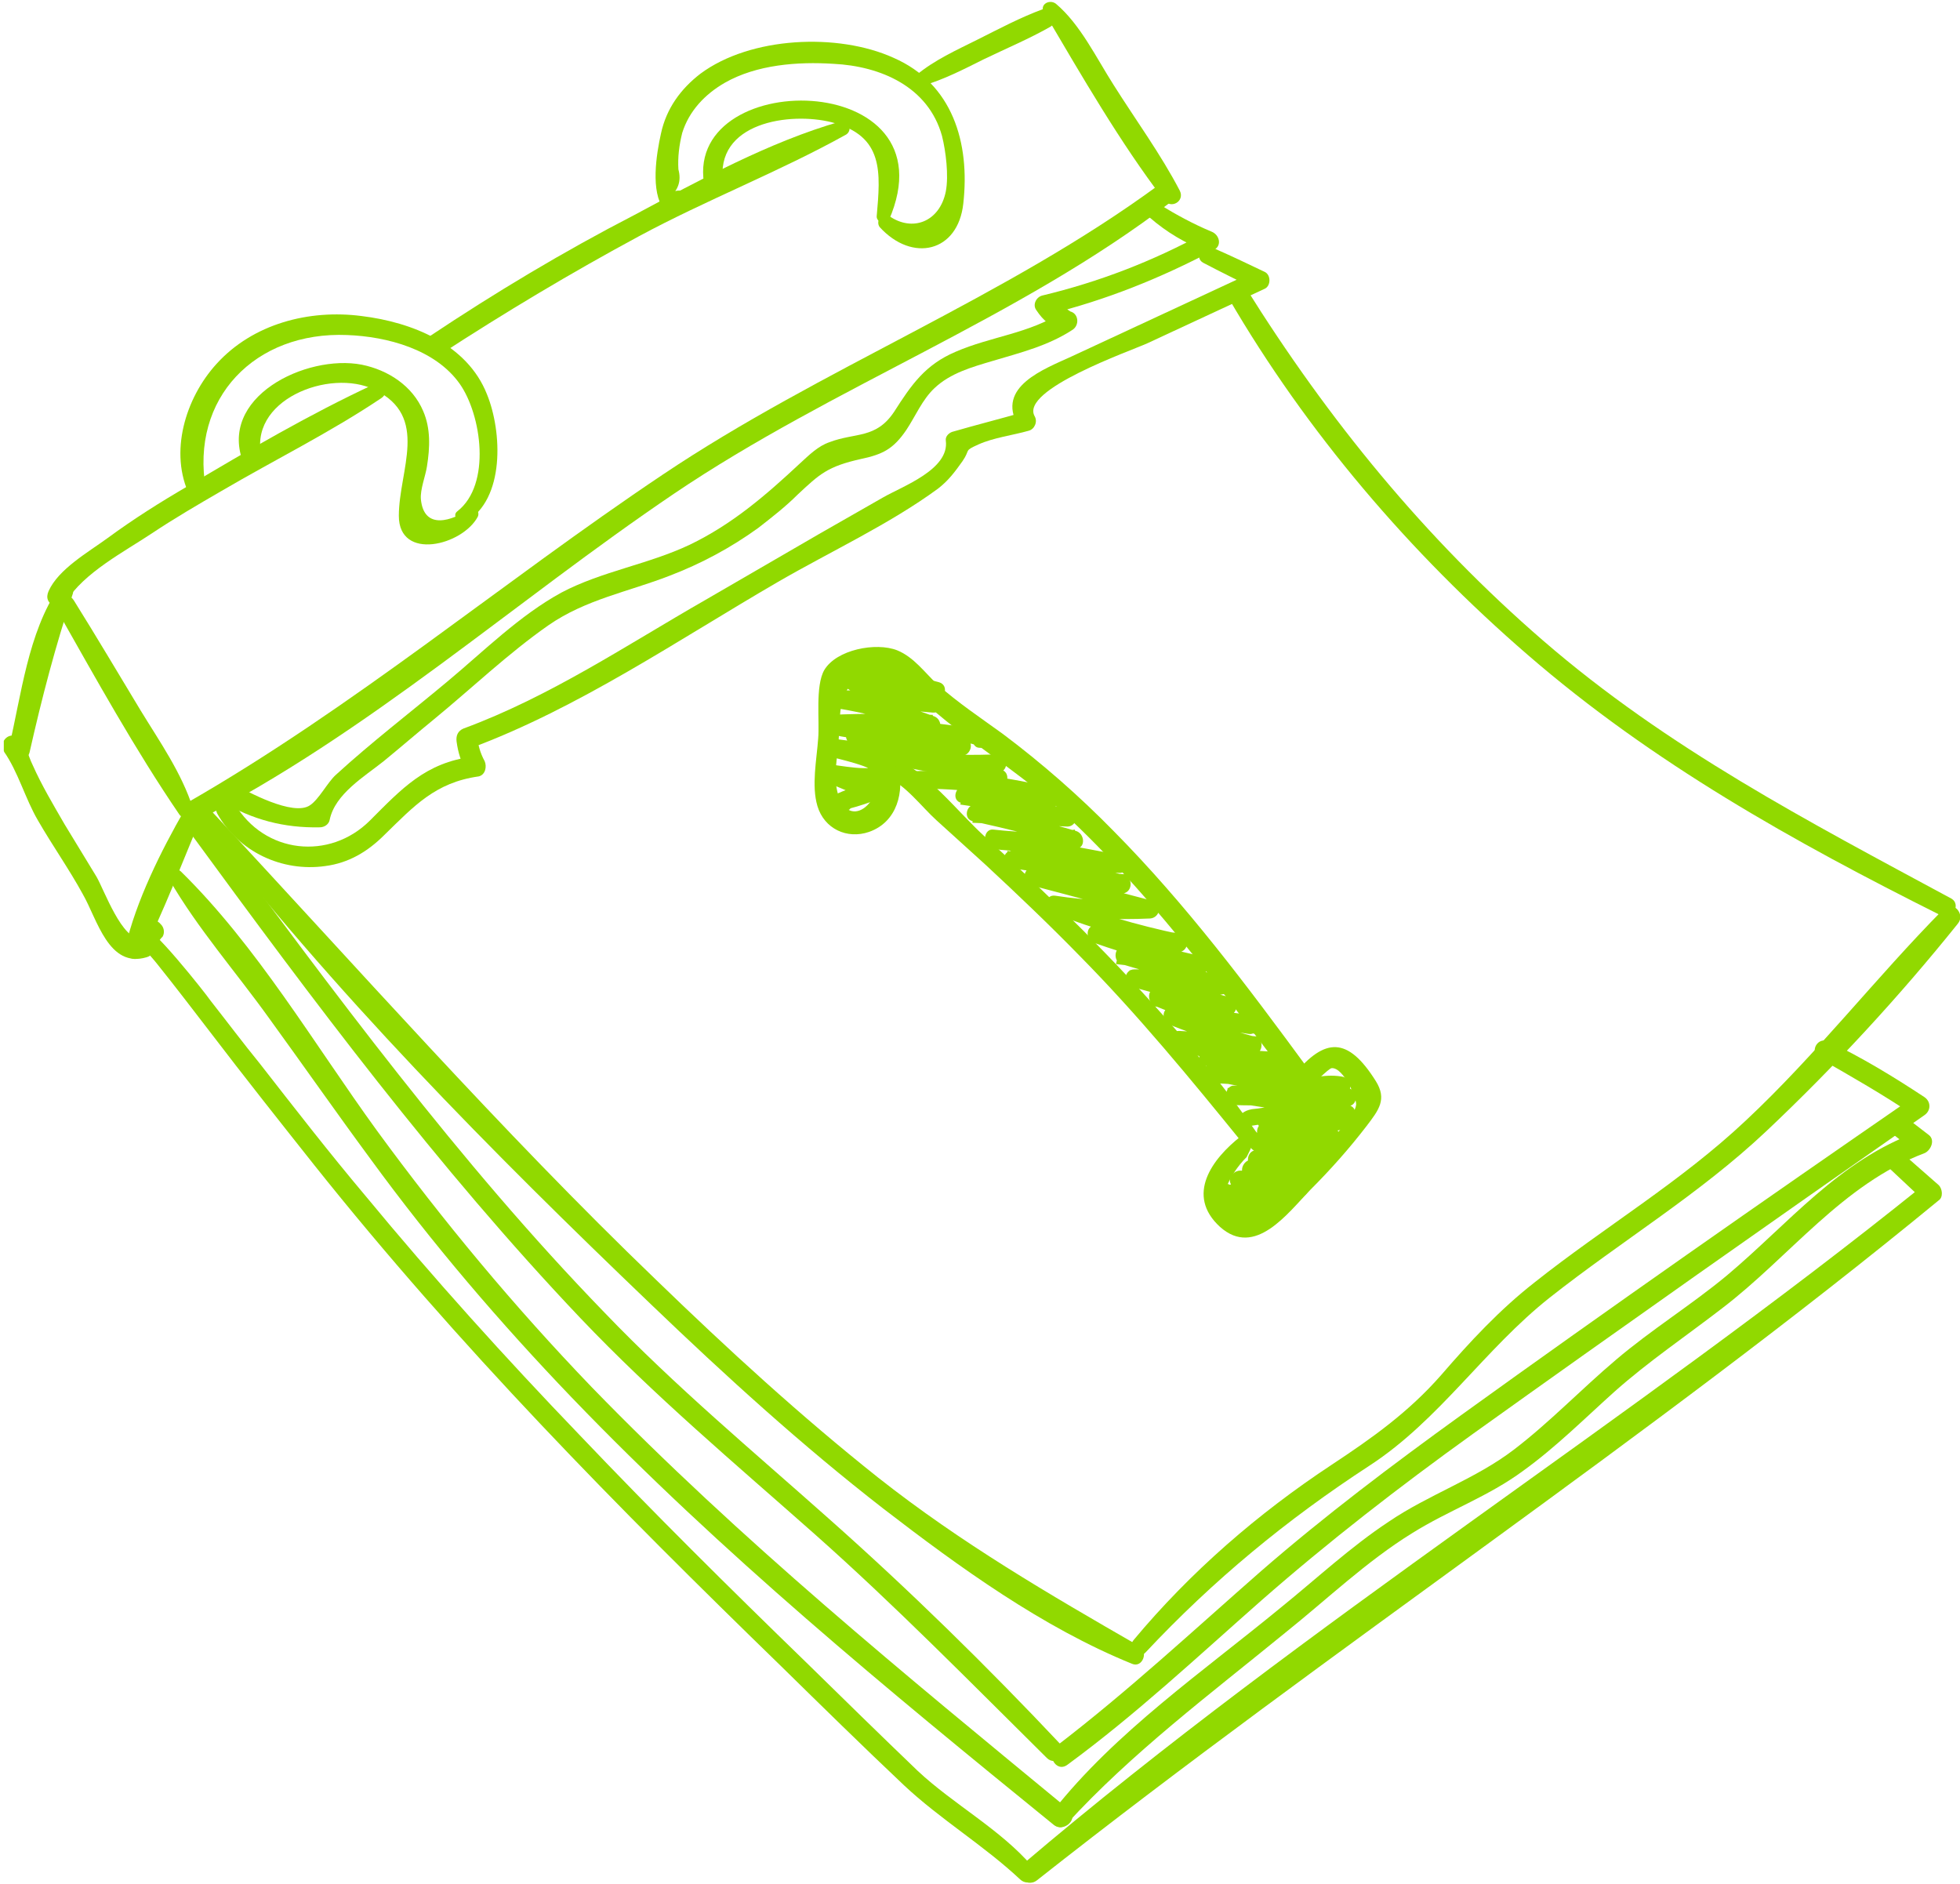 <?xml version="1.0" encoding="utf-8"?>
<!-- Generator: Adobe Illustrator 23.1.1, SVG Export Plug-In . SVG Version: 6.00 Build 0)  -->
<svg version="1.1" id="Calque_1" xmlns="http://www.w3.org/2000/svg" xmlns:xlink="http://www.w3.org/1999/xlink" x="0px" y="0px"
	 viewBox="0 0 258 248" style="enable-background:new 0 0 258 248;" xml:space="preserve">
<style type="text/css">
	.st0{clip-path:url(#SVGID_2_);fill:#91D900;}
</style>
<g>
	<defs>
		<rect id="SVGID_1_" x="0.5" y="0.3" width="257.6" height="247.6"/>
	</defs>
	<clipPath id="SVGID_2_">
		<use xlink:href="#SVGID_1_"  style="overflow:visible;"/>
	</clipPath>
	<path class="st0" d="M60.2,67.3c4.5-3.5,3.2-12.7,0.3-16.8c-3.2-4.5-9.5-6.2-14.8-6.4C33.6,43.6,25,52.4,27.1,64.4
		c0.2,1.2-1.5,2.1-2.1,0.9c-2.8-5.7-0.6-12.9,3.5-17.4c4.8-5.3,12.2-7.2,19.1-6.3c6.6,0.8,13.9,3.7,16.5,10.3
		c2,4.9,2.4,13.8-2.8,16.8C60.5,69.1,59.4,67.9,60.2,67.3"/>
	<path class="st0" d="M62.9,68c-2,3.8-10.4,5.9-10.4-0.1c0-6,4.1-13.1-3.2-16.6c-5.9-2.9-16.9,1.4-14.8,9.1c0.4,1.6-1.8,2.1-2.4,0.7
		c-3.6-8.8,8.2-14.5,15.5-13.1c3.5,0.7,6.7,2.8,8.1,6.1c1,2.3,0.9,4.8,0.5,7.3c-0.2,1.3-0.9,3-0.8,4.3c0.4,4.2,4.2,2.8,6.4,1.3
		C62.5,66.5,63.2,67.3,62.9,68"/>
	<path class="st0" d="M117,28.4c3.1,2.2,6.7,0.8,7.5-3.2c0.4-2.1,0-5.3-0.5-7.3c-1.8-6.5-8.1-9.2-14.3-9.5
		c-4.7-0.3-10.1,0.1-14.3,2.5c-2.6,1.5-4.7,3.7-5.6,6.6c-0.4,1.6-0.6,3.2-0.5,4.8c0.4,1.5,0,2.7-1.2,3.7c0.3-1.4,2.7-1.1,2.5,0.3
		c0,0.2,0,0.3-0.1,0.5c-0.1,0.5-0.4,1.1-1,1.3c-0.2,0-0.4,0.1-0.6,0.1c-0.6,0.1-1.1-0.1-1.5-0.6c-1.8-2.4-1-7.3-0.4-10
		c0.7-3.3,2.6-5.9,5.2-7.9c6.6-4.9,18.1-5.4,25.4-2.1c7.8,3.4,10.1,11.2,9.2,19.2c-0.7,6.4-6.7,7.8-11,3.1
		C115.2,29.1,116.1,27.8,117,28.4"/>
	<path class="st0" d="M115.4,28.5c0.5-5.8,1-10.6-5.9-12.4c-5.5-1.4-15.5,0-14.3,8c0.2,1.5-2,2.3-2.4,0.7C89.2,8.7,125.8,8.8,117,29
		C116.7,29.7,115.4,29.3,115.4,28.5"/>
	<path class="st0" d="M111.4,17.7c-8.8,4.9-18.4,8.6-27.3,13.4c-8.9,4.8-17.6,10-26.2,15.6c-1.5,1-2.9-1.4-1.4-2.4
		c8.7-5.8,17.7-11.2,27-16c8.6-4.6,17.7-9.6,27.1-12.3C111.7,15.5,112.3,17.1,111.4,17.7"/>
	<path class="st0" d="M50.2,52.4c-6.7,4.5-14,8.1-21,12.2c-3.1,1.8-6.2,3.6-9.2,5.6c-3.6,2.4-9,5.2-11.3,9c-0.1-0.5-0.1-1.1-0.2-1.6
		c-0.3,0-0.6,0-0.9,0c1.2-0.6,2.2,0.8,1.4,1.8c-0.1,0.1-0.1,0.2-0.2,0.3c-0.2,0.3-0.9,0.5-1.2,0.3c-0.1-0.1-0.2-0.1-0.4-0.2
		c-0.9-0.4-1.2-1.1-0.8-2c1.3-2.9,5.2-5.1,7.8-7c3.4-2.5,6.9-4.7,10.5-6.8c7.9-4.7,16.1-9.5,24.5-13.4
		C50.4,49.9,51.4,51.6,50.2,52.4"/>
	<path class="st0" d="M120.6,9.9c2.4-2,5.3-3.3,8.1-4.7c2.8-1.4,5.6-2.9,8.6-4c1.3-0.5,2.1,1.6,1,2.3c-2.8,1.6-5.9,2.9-8.8,4.3
		c-2.6,1.3-5.3,2.7-8.1,3.5C120.6,11.5,119.9,10.4,120.6,9.9"/>
	<path class="st0" d="M139,0.5c3.2,2.7,5.3,7.1,7.6,10.7c2.9,4.6,6.2,9.1,8.7,13.9c0.7,1.4-1.2,2.5-2.1,1.2
		c-5.8-7.6-10.8-16.3-15.7-24.6C136.7,0.7,138.1-0.2,139,0.5"/>
	<path class="st0" d="M154.1,26.6C134,42,109.7,50.8,88.7,65c-21,14.2-40.2,31.5-62.9,43.1c-1.5,0.8-2.9-1.5-1.4-2.3
		c22.2-12.7,41.6-29.1,62.8-43.3c21-14.1,45-23.2,65.4-38.2C154.1,23.2,155.4,25.5,154.1,26.6"/>
	<path class="st0" d="M23.6,107.2c-5.8-8.5-11-17.9-16.1-26.9c-0.8-1.5,1.3-2.7,2.2-1.3c3,4.8,5.9,9.7,8.8,14.5
		c2.5,4.1,5.4,8.2,6.9,12.9C25.8,107.6,24.2,108.1,23.6,107.2"/>
	<path class="st0" d="M26.4,107.8c-2.5,5.9-4.8,12.1-7.7,17.8c-0.6,1.3-2.5,0.4-2.2-0.9c1.4-6.1,4.7-12.7,7.8-18.1
		C25,105.1,27,106.3,26.4,107.8"/>
	<path class="st0" d="M19.3,126c-5,1.5-6.5-5-8.4-8.3c-1.8-3.3-4-6.4-5.9-9.7c-1.7-2.9-2.6-6.4-4.5-9.1l1.7,0.4c0,0-0.1,0.1-0.1,0.1
		c0.1-0.6,0.2-1.2,0.2-1.8c0,0,0,0.1,0.1,0.1c0.5,0.6,0.3,1.5-0.5,1.7c0,0-0.1,0-0.1,0c-0.6,0.2-1.2-0.2-1.4-0.8c0-0.1,0-0.1,0-0.2
		c-0.3-1,0.9-2,1.8-1.4c1.3,0.9,1.4,2.3,2.1,3.7c1.2,2.7,2.7,5.2,4.2,7.8c1.4,2.3,2.8,4.6,4.2,6.9c1,1.7,3.4,8.5,5.9,8.1
		C20.2,123.6,20.8,125.6,19.3,126"/>
	<path class="st0" d="M9.6,78.1C7.3,85,5.5,91.9,3.9,99c-0.4,1.7-3.1,1-2.7-0.7c1.6-6.8,2.5-15,6.5-20.9C8.3,76.4,9.9,76.9,9.6,78.1
		"/>
	<path class="st0" d="M152.6,26.9c2.3,1.4,4.5,2.6,6.9,3.6c1,0.4,1.4,1.8,0.3,2.4c-7,3.7-14.2,6.6-21.9,8.5c0.3-0.6,0.5-1.3,0.8-1.9
		c0.7,0.5,1.5,1,2.2,1.5c1.1,0.3,1.2,1.8,0.3,2.4c-3.2,2.1-6.8,3-10.5,4.1c-2.7,0.8-5.6,1.6-7.7,3.6c-1.6,1.5-2.5,3.7-3.7,5.5
		c-1.7,2.5-3.1,3.2-5.9,3.8c-4.5,1-5.5,2-8.4,4.7c-1.6,1.6-3.4,3-5.2,4.4c-3.6,2.6-7.5,4.7-11.7,6.3c-5.4,2.1-11,3.1-15.9,6.5
		c-5.3,3.7-10.1,8.3-15.1,12.4c-2.2,1.8-4.4,3.7-6.6,5.5c-2.5,2-6.4,4.3-7.1,7.7c-0.1,0.6-0.7,1-1.3,1c-4.7,0.1-8.9-1-12.9-3.4
		c-1.5-0.9-0.1-3.3,1.4-2.4c1.9,1.1,8,4.4,10.2,2.9c1.2-0.8,2.3-3,3.4-4c4.7-4.3,9.8-8.2,14.7-12.3c4.8-4,9.5-8.7,15-11.7
		c5.3-2.8,11.4-3.7,16.9-6.3c5.6-2.7,10-6.5,14.5-10.7c1.2-1.1,2.4-2.3,3.9-2.8c3.4-1.3,6.1-0.4,8.5-4c2.3-3.6,4.1-6.2,8.1-7.9
		c4.6-2,9.7-2.4,14-5.2l0.3,2.4c-1.8-0.5-2.7-1.2-3.7-2.7c-0.5-0.7,0-1.7,0.8-1.9c7.5-1.8,14.5-4.5,21.3-8.2
		c0.1,0.8,0.2,1.6,0.3,2.4c-2.8-1.1-5.2-2.5-7.5-4.5C150.3,27.8,151.5,26.3,152.6,26.9"/>
	<path class="st0" d="M159.6,32.6c2.3,1,4.6,2.1,6.9,3.2c0.8,0.4,0.8,1.8,0,2.2c-5.2,2.4-10.3,4.8-15.5,7.2
		c-2.2,1-16.8,6.1-14.8,9.6c0.4,0.7,0,1.7-0.8,1.9c-2.1,0.6-4.6,0.9-6.6,1.8c-2,0.9-1,0.6-2.1,2.2c-1,1.4-1.8,2.5-3.2,3.6
		c-6.4,4.7-14.2,8.3-21.1,12.3c-13.1,7.6-26.2,16.6-40.5,21.9c0.3-0.6,0.6-1.1,0.9-1.7c0.1,1.2,0.4,2.3,1,3.4c0.3,0.7,0.1,1.8-0.8,2
		c-5.7,0.8-8.5,3.9-12.4,7.7c-2.2,2.2-4.7,3.7-7.8,4.1c-5.7,0.8-11.4-1.9-14.2-6.9c-0.8-1.5,1.4-2.8,2.3-1.3
		c3.9,6.6,12.5,7.5,17.8,2.2c4.2-4.2,7.3-7.6,13.5-8.4c-0.3,0.7-0.5,1.3-0.8,2c-0.7-1.3-1.1-2.5-1.3-4c-0.1-0.8,0.2-1.4,0.9-1.7
		C72.4,91.7,82.5,84.9,92.8,79c5-2.9,10-5.8,15-8.7c2.8-1.6,5.6-3.2,8.4-4.8c2.6-1.5,8.8-3.7,8.3-7.5c-0.1-0.6,0.5-1.1,1-1.2
		c3.1-0.9,6.3-1.7,9.4-2.6L134,56c-2.9-5.1,3.4-7.4,7.1-9.1c8-3.7,16.1-7.5,24.1-11.2V38c-2.3-1.1-4.5-2.2-6.8-3.4
		C157.1,33.9,158.3,32,159.6,32.6"/>
	<path class="st0" d="M27.5,106.4c19.5,20.9,38.3,42.3,58.9,62.1c9.4,9.1,19,17.9,29.2,26c10.9,8.6,22.4,15.3,34.4,22.2
		c1.2,0.7,0.4,2.9-1,2.3c-11.8-4.8-22.7-12.7-32.7-20.4c-10.7-8.3-20.8-17.5-30.6-26.9c-21-20.1-41.9-41.2-59.7-64.3
		C25.5,106.7,26.9,105.7,27.5,106.4"/>
	<path class="st0" d="M149.2,215.9c7.5-9,16.4-16.7,26.1-23.1c5.3-3.5,10.1-6.9,14.4-11.8c3.8-4.4,7.7-8.6,12.3-12.2
		c9.2-7.3,19.2-13.2,27.8-21.3c9.3-8.7,17.1-18.8,26-27.8c1.2-1.3,3,0.6,1.9,1.9c-7.7,9.6-16.3,18.9-25.2,27.3
		c-8.8,8.3-19,14.4-28.5,21.9c-8.6,6.8-14.5,16.1-23.7,22.1c-10.9,7.1-20.6,15.1-29.5,24.6C149.8,218.6,148.3,217,149.2,215.9"/>
	<path class="st0" d="M255.5,120.5c-19.4-9.7-38-20.1-54.4-34.3c-15.5-13.4-29.1-29.3-39.4-47c-0.9-1.5,1.4-2.8,2.3-1.3
		c10.8,17.3,23.6,33,39.1,46.4c16.4,14.2,34.9,23.8,53.8,34C258.2,119.1,256.9,121.3,255.5,120.5"/>
	<path class="st0" d="M240.7,137.1c4.4,2.1,8.5,4.6,12.6,7.3c0.9,0.6,0.9,1.8,0,2.4c-19.9,13.9-39.8,27.9-59.5,42
		c-9.6,6.9-18.9,14.1-27.8,21.9c-8.4,7.4-16.5,15-25.5,21.6c-1.5,1.1-2.9-1.4-1.4-2.5c9.4-7.2,18-15.2,26.9-23
		c8.4-7.3,17.3-14,26.3-20.5c19.7-14.2,39.6-28.1,59.6-41.9v2.4c-4-2.7-8.2-5.1-12.4-7.5C238.1,138.4,239.3,136.4,240.7,137.1"/>
	<path class="st0" d="M137.8,231.4c-10.1-10-20-20.1-30.6-29.5c-10.5-9.3-21.1-18.2-30.8-28.4c-18.8-19.8-35.2-41.8-51.3-63.8
		c-1-1.4,1.3-2.7,2.3-1.4c16.5,22.2,32.9,44.6,52.2,64.5c9.3,9.7,19.5,18.2,29.5,27.1c10.6,9.4,20.8,19.4,30.5,29.7
		C140.8,230.8,139,232.6,137.8,231.4"/>
	<path class="st0" d="M23.8,114.7c10,9.8,17.6,22.8,25.8,34.1c8.7,11.9,18.1,23.2,28.3,33.8c19.5,20.1,41.2,37.8,62.8,55.6
		c1.4,1.1-0.6,3.1-2,2c-21.9-17.8-43.8-35.8-63.4-56.2c-9.5-9.9-18.4-20.3-26.5-31.4c-4.5-6.1-8.9-12.4-13.4-18.6
		c-4.3-6-9.4-11.8-13.1-18.2C21.8,114.9,23,114,23.8,114.7"/>
	<path class="st0" d="M138.6,238.4c8.2-10.4,19.8-18.4,30-26.8c4.7-3.8,9.2-8,14.2-11.3c5.3-3.6,11.4-5.6,16.5-9.5
		c4.7-3.6,8.8-7.9,13.4-11.8c4.7-4,9.9-7.2,14.6-11.1c8.1-6.8,14.8-15.2,25.1-18.9c-0.2,0.8-0.4,1.6-0.6,2.4c-0.8-0.7-1.7-1.4-2.5-2
		c-1.4-1.2,0.6-3.1,2-2c0.9,0.7,1.7,1.3,2.6,2c0.9,0.7,0.2,2.1-0.6,2.4c-10.8,4.1-17.7,13.6-26.6,20.4c-4.8,3.7-9.7,7-14.2,11
		c-3.9,3.5-7.7,7.3-12,10.4c-4.6,3.4-9.8,5.2-14.6,8.2c-6,3.7-11.2,8.7-16.7,13.1c-9.9,8.1-20.2,15.8-28.8,25.2
		C139.3,241.3,137.7,239.6,138.6,238.4"/>
	<path class="st0" d="M250.3,151.7c1.6,1.4,3.3,2.9,4.9,4.3c0.5,0.5,0.6,1.6,0,2c-38.3,31.5-79.8,58.8-118.7,89.5
		c-1.4,1.1-3.4-0.8-2-2c37.7-32.1,80.1-58.4,118.7-89.5v2c-1.6-1.5-3.2-3-4.8-4.5C247.2,152.4,249,150.7,250.3,151.7"/>
	<path class="st0" d="M134.3,247.4c-4.8-4.5-10.5-7.9-15.3-12.4c-5.4-5.1-10.8-10.4-16.1-15.6c-10.8-10.5-21.4-21-31.7-31.9
		c-10.4-11-20.4-22.3-29.8-34.1c-4.6-5.8-9.2-11.6-13.7-17.5c-2.3-3-4.6-6-7-9c-1-1.3-2.7-2.7-2.4-4.5c0.1-0.5,0.4-1.2,1-1.3
		c0.8-0.1,1.3-0.1,1.9,0.6c0.4,0.4,0.5,1.1,0.2,1.6c-0.1,0.1-0.1,0.1-0.2,0.2c-0.9,1.4-3.2,0.1-2.3-1.3c0.6-1,8.2,8.6,8.8,9.5
		c2.2,2.8,4.3,5.6,6.5,8.3c4.6,5.9,9.1,11.7,13.9,17.4c9,10.9,18.4,21.3,28.2,31.5c9.7,10.2,19.7,20.1,29.8,29.9
		c4.9,4.8,9.8,9.6,14.7,14.3c4.7,4.4,10.9,7.7,15.1,12.6C137,246.9,135.5,248.5,134.3,247.4"/>
	<path class="st0" d="M115.8,101.1c0.1,5.9-5.2,8.4-5.8,1.7c-0.1-1.7,0.3-3.8,0.4-5.5c0.2-2.6-0.1-4.9,1.5-7.1
		c2.9-3.9,6.7-0.5,9.4,1.9c5.5,5.1,12,8.9,17.6,13.9c11.9,10.8,21.4,23.7,31,36.4c1,1.3,3.3-0.4,2.3-1.7
		c-8-10.9-16.1-21.7-25.6-31.3c-4.5-4.6-9.4-8.9-14.6-12.8c-2.9-2.1-5.9-4.1-8.6-6.5c-1.7-1.6-3.1-3.6-5.3-4.5
		c-2.8-1.1-8-0.1-9.6,2.6c-1.2,2.1-0.6,6.7-0.8,9c-0.2,2.8-0.9,6.2-0.1,8.9c0.9,3,3.9,4.4,6.8,3.4c3.7-1.3,4.7-5.3,3.8-8.8
		C117.7,99.6,115.7,99.8,115.8,101.1"/>
	<path class="st0" d="M165.5,149.2c-6.7-9.6-14.6-18.3-22.8-26.6c-4.3-4.3-8.7-8.5-13.2-12.6c-3.4-3.1-7.7-8.7-12-10.3
		c-0.8-0.3-1.8,0.4-1.8,1.3c0,0.1,0,0.2,0,0.4c0,0.7,0.5,1.2,1.2,1.3c0.1,0,0.2,0,0.3,0c1,0.1,1.6-1.3,0.9-2c0.1,0.3,0.1,0.7,0.2,1
		c-0.5,0.2-1,0.4-1.6,0.6c2.4,0.9,4.7,4,6.6,5.7c2.1,1.9,4.3,3.9,6.4,5.8c4.2,3.9,8.4,7.9,12.4,12c7.7,7.8,14.6,16.2,21.5,24.7
		C164.4,151.7,166.3,150.3,165.5,149.2"/>
	<path class="st0" d="M163.3,149.6c-3.7,2.9-7.3,7.7-2.7,11.9c4.6,4.1,8.9-1.8,11.9-4.9c2.6-2.6,5.1-5.4,7.4-8.4
		c1.6-2.1,2.7-3.5,1.2-5.9c-3.7-5.9-6.7-5.7-10.7-0.9c-1.1,1.3,0.5,2.9,1.8,1.9c0.4-0.3,2.7-2.7,3.1-2.7c1.6-0.1,3.4,4.2,3.2,4.9
		c-0.4,2.2-5.3,6.3-6.8,7.9c-1.1,1.1-5.1,6.3-6.6,6.3c-1.3-1-2.6-2.1-3.8-3.1c0.6-1.6,1.6-3.1,2.8-4.3c0.3-0.6,0.5-1,0.8-1.7
		C165.2,149.6,164,149.1,163.3,149.6"/>
	<path class="st0" d="M160.9,157.4c1.6,1.5,3.3,2.4,5.4,3c1.3,0.4,2.3-1.6,1-2.2c-1.5-0.7-2.9-1.5-4.2-2.7c-0.4,0.7-0.8,1.3-1.2,2
		c1.9,0.4,3.7,0.8,5.6,1.2c1.3,0.3,2.3-1.5,1-2.2c-1.6-0.9-3.3-1.8-4.9-2.7c-0.3,0.7-0.6,1.5-1,2.2c2.7,0.5,5.4,1,8.1,1.5
		c1.6,0.3,2.2-1.7,0.7-2.4c-2.2-1-4.3-1.9-6.5-2.8c-0.2,0.8-0.5,1.6-0.7,2.4c2.5,0.7,4.9,1.1,7.4,1.4c0.8,0.1,1.4-0.8,1.2-1.6
		c-0.8-2.7-5.1-2.8-7.3-3.4c-0.1,0.8-0.2,1.6-0.4,2.4c2.8,0.2,5.6,0.4,8.4,0.7c1.5,0.1,1.7-2,0.4-2.4c-2.8-0.9-5.6-1.9-8.3-2.8
		c-0.1,0.8-0.2,1.6-0.4,2.4c3.3,0.4,6.6,0.8,9.9,1.2c1.4,0.2,1.7-2.1,0.4-2.5c-2.9-0.9-5.9-1.7-8.8-2.5c-0.1,0.8-0.2,1.6-0.4,2.4
		c2.8,0.1,5.6,0.4,8.4,0.8c1.5,0.2,2.3-2,0.7-2.4c-2.9-0.7-5.8-1.4-8.7-2.2c0,0.8,0,1.5,0,2.3c3.5-0.4,6.8,1.1,10.3,0.1
		c1.3-0.4,1.1-2.3-0.3-2.4c-2.5-0.2-5-0.6-7.4-1.2c-0.1,0.8-0.2,1.5-0.4,2.3c2.8,0.2,5.5,0.4,8.3,0.6c1.4,0.1,1.7-2.1,0.4-2.4
		c-2.2-0.5-4.3-1.1-6.2-2.3c-0.2,0.7-0.4,1.5-0.6,2.2c2.2-0.1,4.3,0,6.5,0.2c1.4,0.1,1.6-1.9,0.4-2.3c-1.3-0.5-2.6-1-4-1.5
		c0,0.8,0,1.5,0,2.3c1-0.2,1.9-0.2,2.9,0c1.5,0.2,1.5-2.2,0-2.4c-1.3-0.2-2.3-0.1-3.5,0.1c-1.3,0.2-1,1.9,0,2.3c1.3,0.5,2.6,1,4,1.5
		c0.1-0.8,0.2-1.6,0.4-2.3c-2.2-0.2-4.3-0.3-6.5-0.2c-1.2,0-1.6,1.5-0.6,2.2c2.1,1.4,4.4,2.1,6.8,2.6c0.1-0.8,0.2-1.6,0.4-2.4
		c-2.8-0.2-5.5-0.3-8.3-0.5c-1.3-0.1-1.6,1.9-0.4,2.3c2.7,0.7,5.3,1.2,8,1.4c-0.1-0.8-0.2-1.6-0.3-2.4c-3.4,0.9-6.8-0.5-10.3,0
		c-1.2,0.2-1.1,2,0,2.3c2.9,0.8,5.8,1.5,8.7,2.3c0.1-0.8,0.2-1.6,0.4-2.4c-2.9-0.4-5.8-0.7-8.7-0.8c-1.4,0-1.7,2-0.4,2.4
		c2.9,0.9,5.8,1.7,8.8,2.6c0.1-0.8,0.2-1.6,0.4-2.5c-3.3-0.4-6.6-0.7-9.9-1.1c-1.4-0.2-1.6,2-0.4,2.4c2.8,1,5.5,1.9,8.3,2.9
		c0.1-0.8,0.2-1.6,0.4-2.4c-2.8-0.2-5.6-0.4-8.4-0.6c-1.4-0.1-1.7,2-0.4,2.4c0.8,0.2,5.4,1,5.6,1.7c0.4-0.5,0.8-1,1.2-1.6
		c-2.3-0.2-4.5-0.6-6.8-1.2c-1.3-0.4-2.3,1.6-1,2.2c2.2,1,4.3,1.9,6.5,2.9c0.3-0.8,0.7-1.5,1-2.3c-2.7-0.5-5.4-0.9-8.1-1.4
		c-1.3-0.2-2.3,1.5-1,2.2c1.6,0.9,3.3,1.9,4.9,2.8c0.3-0.7,0.7-1.5,1-2.2c-1.9-0.4-3.7-0.7-5.6-1.1c-1.1-0.2-2.2,1.1-1.2,2
		c1.4,1.3,2.9,2.3,4.6,3.1c0.3-0.7,0.7-1.5,1-2.2c-1.8-0.5-3.3-1.2-4.8-2.3C161.3,155,160,156.5,160.9,157.4"/>
	<path class="st0" d="M163.9,148.3c2.3-0.3,4.4-0.7,6.5-1.6c0.8-0.3,1.2-1.9,0-2.1c-2.9-0.5-5.9-0.9-8.8-1.4
		c-0.1,0.7-0.2,1.5-0.3,2.2c3.4,0.2,6.8,0.1,10.2-0.3c1.1-0.1,1.7-2,0.3-2.2c-4.4-0.9-8.7-1.7-13.1-2.6c-0.1,0.7-0.2,1.5-0.3,2.2
		c3.6,0.2,7.2,0.4,10.9,0.5c1.3,0.1,1.6-2,0.3-2.3c-3.8-0.9-7.7-1.8-11.5-2.7c-0.1,0.7-0.2,1.5-0.3,2.2c3.2,0.2,6.3,0.4,9.5,0.6
		c0-0.8,0-1.5,0-2.3c-4.5-0.3-8.8-1.2-13-2.8c-0.1,0.8-0.2,1.5-0.3,2.3c3.7,0.1,7.3,0.4,10.9,0.8c1.3,0.1,1.6-2,0.4-2.3
		c-4-1.1-7.9-2.3-11.7-3.9c-0.1,0.8-0.2,1.5-0.3,2.3c3.7,0.2,7.4,0.6,11.1,1.2c1.3,0.2,1.7-2.1,0.4-2.3c-4.5-0.7-8.9-1.9-13.1-3.7
		c-0.1,0.8-0.2,1.5-0.4,2.3c3.4,0.4,6.9,0.8,10.3,1.2c1.3,0.2,1.6-2,0.4-2.3c-4.4-1.2-8.9-2.4-13.3-3.6c-0.1,0.8-0.2,1.5-0.3,2.3
		c4-0.1,8,0.2,11.9,0.9c1.5,0.3,2.2-1.8,0.7-2.3c-4.5-1.3-9.1-2.6-13.7-4c-0.1,0.8-0.2,1.5-0.4,2.3c3.7,0.4,7.3,0.9,11,1.3
		c1.3,0.2,1.7-2,0.4-2.3c-5-1.1-9.8-2.4-14.6-4.1c-0.1,0.8-0.2,1.5-0.3,2.3c3.9,0.4,7.8,0.8,11.7,1.2c1.3,0.1,1.7-2.1,0.4-2.3
		c-5.8-1.2-11.5-2.9-17-5c-0.1,0.8-0.2,1.5-0.3,2.3c4.4,0.6,8.8,0.8,13.2,0.6c1.3-0.1,1.7-2,0.4-2.3c-5.4-1.4-10.8-2.9-16.2-4.3
		c-0.1,0.8-0.2,1.5-0.4,2.3c4.1,0.3,8.3,0.7,12.4,1c1.4,0.1,1.7-2,0.4-2.4c-5.1-1.4-10.2-2.5-15.4-3.2c0,0.8,0,1.5,0,2.3
		c4.9,0.2,9.8,0.4,14.7,0.6c1.3,0.1,1.7-2,0.4-2.3c-5.7-1.1-11.4-2.1-17.1-3.2c-0.1,0.8-0.2,1.5-0.3,2.3c3.9,0.5,7.5,0.5,11.4,0
		c1.2-0.1,1.1-1.9,0-2.3c-4.4-1.3-8.9-2.3-13.4-3.3c-0.1,0.7-0.2,1.5-0.3,2.2c4.2,0.2,8.3,0.3,12.5,0.5c1.3,0,1.7-2,0.4-2.3
		c-4.6-0.9-9.3-1.9-13.9-2.8c-0.2,0.7-0.4,1.5-0.6,2.2c4.2,0.7,8.2,0.8,12.5,0.2c1.2-0.2,1.1-2,0-2.3c-6-1.5-12.1-2.3-18.3-2.3
		c0,0.8,0,1.5,0,2.3c3.6-0.1,7.2-0.1,10.8-0.2c1.3,0,1.7-1.9,0.4-2.3c-3.2-1-6.4-1.7-9.8-2.2c0,0.8,0,1.5,0,2.3
		c3.1,0.3,6.1,0.4,9.3,0.3c1.5,0,1.6-2.4,0-2.4c-3.1,0.1-6.2,0.1-9.3-0.2c-1.3-0.1-1.6,2-0.3,2.2c3.2,0.5,6.3,1.3,9.4,2.2
		c0.1-0.8,0.2-1.5,0.4-2.3c-3.6,0.1-7.2,0.2-10.8,0.3c-1.5,0-1.5,2.3,0,2.3c6,0,11.9,0.7,17.7,2.2c0-0.8,0-1.5,0-2.3
		c-3.8,0.6-7.4,0.5-11.2-0.2c-1.4-0.3-2.1,1.9-0.6,2.2c4.6,1,9.3,1.9,13.9,2.9c0.1-0.8,0.2-1.5,0.4-2.3c-4.2-0.1-8.3-0.3-12.5-0.4
		c-1.3,0-1.6,2-0.3,2.2c4.5,1,9,2.1,13.4,3.4c0-0.8,0-1.5,0-2.3c-3.6,0.5-7.1,0.4-10.7,0c-1.3-0.2-1.6,2-0.3,2.3
		c5.7,1.1,11.4,2.2,17.1,3.3c0.1-0.8,0.2-1.5,0.4-2.3c-4.9-0.2-9.8-0.3-14.7-0.5c-1.5-0.1-1.5,2.1,0,2.3c5,0.7,9.9,1.8,14.7,3.2
		c0.1-0.8,0.2-1.6,0.4-2.4c-4.1-0.3-8.3-0.6-12.4-0.9c-1.3-0.1-1.6,2-0.4,2.3c5.4,1.4,10.8,2.9,16.2,4.3c0.1-0.8,0.2-1.6,0.4-2.3
		c-4.5,0.2-8.8,0.1-13.3-0.6c-1.4-0.2-1.5,1.8-0.3,2.3c5.5,2.1,11.2,3.8,17,5l0.4-2.3c-3.9-0.4-7.8-0.7-11.7-1.1
		c-1.4-0.1-1.5,1.9-0.3,2.3c4.8,1.7,9.7,3,14.6,4.1c0.1-0.8,0.2-1.6,0.4-2.3c-3.7-0.4-7.3-0.8-11-1.3c-1.3-0.2-1.6,1.9-0.4,2.3
		c4.5,1.3,9.1,2.7,13.6,4c0.2-0.8,0.4-1.5,0.7-2.3c-4.2-0.8-8.3-1.1-12.6-1c-1.3,0-1.6,1.9-0.3,2.3c4.4,1.2,8.9,2.5,13.3,3.7
		c0.1-0.8,0.2-1.6,0.4-2.3c-3.4-0.4-6.9-0.8-10.3-1.2c-1.4-0.2-1.5,1.8-0.4,2.3c4.3,1.8,8.8,3.1,13.4,3.7c0-0.8,0-1.6,0-2.4
		c-3.7-0.5-7.4-0.9-11.1-1.1c-1.4-0.1-1.5,1.8-0.3,2.3c3.8,1.5,7.7,2.8,11.7,3.9c0.1-0.8,0.2-1.5,0.4-2.3c-3.6-0.4-7.3-0.6-10.9-0.8
		c-1.4,0-1.5,1.8-0.3,2.3c4.4,1.7,8.9,2.6,13.6,2.8c1.5,0.1,1.5-2.2,0-2.3c-3.2-0.2-6.3-0.4-9.5-0.6c-1.3-0.1-1.6,1.9-0.3,2.2
		c3.8,0.9,7.7,1.8,11.5,2.7c0.1-0.8,0.2-1.5,0.3-2.3c-3.6-0.2-7.2-0.3-10.9-0.5c-1.3-0.1-1.6,2-0.3,2.2c4.4,0.9,8.7,1.7,13.1,2.6
		c0-0.7,0-1.5,0-2.2c-3.3,0.4-6.6,0.5-9.9,0.3c-1.2-0.1-1.6,2-0.3,2.2c2.9,0.5,5.9,0.9,8.8,1.4c-0.1-0.7-0.1-1.3-0.2-2
		c-2.1,0.8-3.8,1.3-6,1.5C162.5,146.4,162.7,148.4,163.9,148.3"/>
	<path class="st0" d="M111.5,105.4c-0.1,0-0.1-0.1-0.2-0.1c-0.2,0.5-0.4,0.9-0.6,1.4c1.4-0.3,2.7-0.7,4.1-1.2
		c0.8-0.3,1.3-1.6,0.3-2.1c-1.9-0.8-3.7-1.7-5.6-2.5c-0.1,0.8-0.2,1.5-0.3,2.3c2.4,0.2,6.7,1.6,8.5-0.6c0.4-0.5,0.4-0.9,0.2-1.5
		c-1-2.5-5.8-2.9-8-3.7c-0.1,0.8-0.2,1.5-0.4,2.3c3.4,0.5,6.7,1,10.1,1.4c1.9,0.3,4.2,1.1,5.9-0.1c0.8-0.5,0.8-2-0.3-2.2
		c-4.2-1-8.3-2-12.5-3c-0.1,0.8-0.2,1.5-0.4,2.3c4.7,0.7,9.5,1.6,14.3,1.4c1.3-0.1,1.7-2,0.4-2.3c-2.7-0.7-5.4-1.3-8.1-1.7
		c-3.1-0.4-6.6,0-9.4-1.2c-0.1,0.8-0.2,1.6-0.4,2.3c4.5-0.2,9-0.2,13.5,0.1c1.4,0.1,1.6-1.9,0.4-2.4c-4.1-1.5-8.2-2.6-12.4-3.3
		c-0.1,0.8-0.2,1.6-0.4,2.3c4.2-0.1,8.4,0.1,12.6,0.5c1.3,0.1,1.7-2,0.4-2.4c-1.8-0.4-3.7-0.9-5.5-1.3c-1.4-0.3-4.1-0.5-5.1-1.6
		c-0.3,0.7-0.6,1.3-0.9,2c3.8,0.1,7.5,0.7,11.2,1.5c1.5,0.3,2.1-1.8,0.7-2.2c-3.9-1.1-7.8-1.6-11.8-1.7c-1,0-1.6,1.3-0.9,2
		c1.2,1.2,2.7,1.4,4.3,1.8c2.5,0.6,4.9,1.2,7.4,1.8c0.1-0.8,0.2-1.6,0.4-2.4c-4.2-0.4-8.4-0.5-12.6-0.4c-1.3,0-1.7,2.1-0.4,2.3
		c4.3,0.7,8.4,1.8,12.4,3.3c0.1-0.8,0.2-1.6,0.4-2.4c-4.5-0.2-9-0.2-13.5,0c-1.4,0.1-1.6,1.8-0.4,2.3c2.4,1,4.9,0.7,7.4,0.9
		c3.4,0.3,6.8,1,10.1,1.9c0.1-0.8,0.2-1.6,0.4-2.3c-4.8,0.2-9.5-0.7-14.3-1.3c-1.3-0.2-1.6,2-0.4,2.3c4.1,1,8.3,2,12.4,3.1
		c-0.1-0.7-0.2-1.5-0.3-2.2c-1.6,0.9-5.6-0.4-7.4-0.6c-2.5-0.3-4.9-0.7-7.4-1c-1.4-0.2-1.6,1.9-0.4,2.3c1.1,0.4,6.1,1.3,6.6,2.6
		c0.1-0.5,0.1-1,0.2-1.5c-0.9,1.1-5.4,0.1-6.8,0c-1.4-0.1-1.5,1.8-0.3,2.3c1.8,0.8,3.6,1.5,5.4,2.3c0-0.7,0-1.5,0-2.2
		c-1.4,0.5-2.9,1-4.2,1.6c-0.7,0.3-0.6,1.3,0,1.7c0.6,0.4,0.8,0.4,1.5,0.3C112.2,106.8,112.2,105.6,111.5,105.4"/>
	<path class="st0" d="M121.4,96.8c1.3,0.3,2.5,0.5,3.8,0.8c0.8,0.1,2.8,0.1,3.4,0.6c-0.2-0.4-0.3-0.8-0.5-1.2c0,0,0,0.1,0,0.1
		c0.3-0.2,0.5-0.5,0.8-0.7c0,0-0.1,0-0.1,0c0.4,0.2,0.8,0.3,1.1,0.5c0,0,0-0.1-0.1-0.1c-0.5-0.7-1.8-0.6-1.8,0.5c0,0,0,0.1,0,0.1
		c0,0.4,0.3,0.9,0.7,1c0.5,0.1,0.9,0,1.3-0.3c0.4-0.3,0.4-0.9,0.2-1.3c-0.5-1.1-2.1-1-3.1-1.1c-1.8-0.2-3.6-0.5-5.3-0.6
		C120.6,95,120.4,96.5,121.4,96.8"/>
</g>
</svg>
